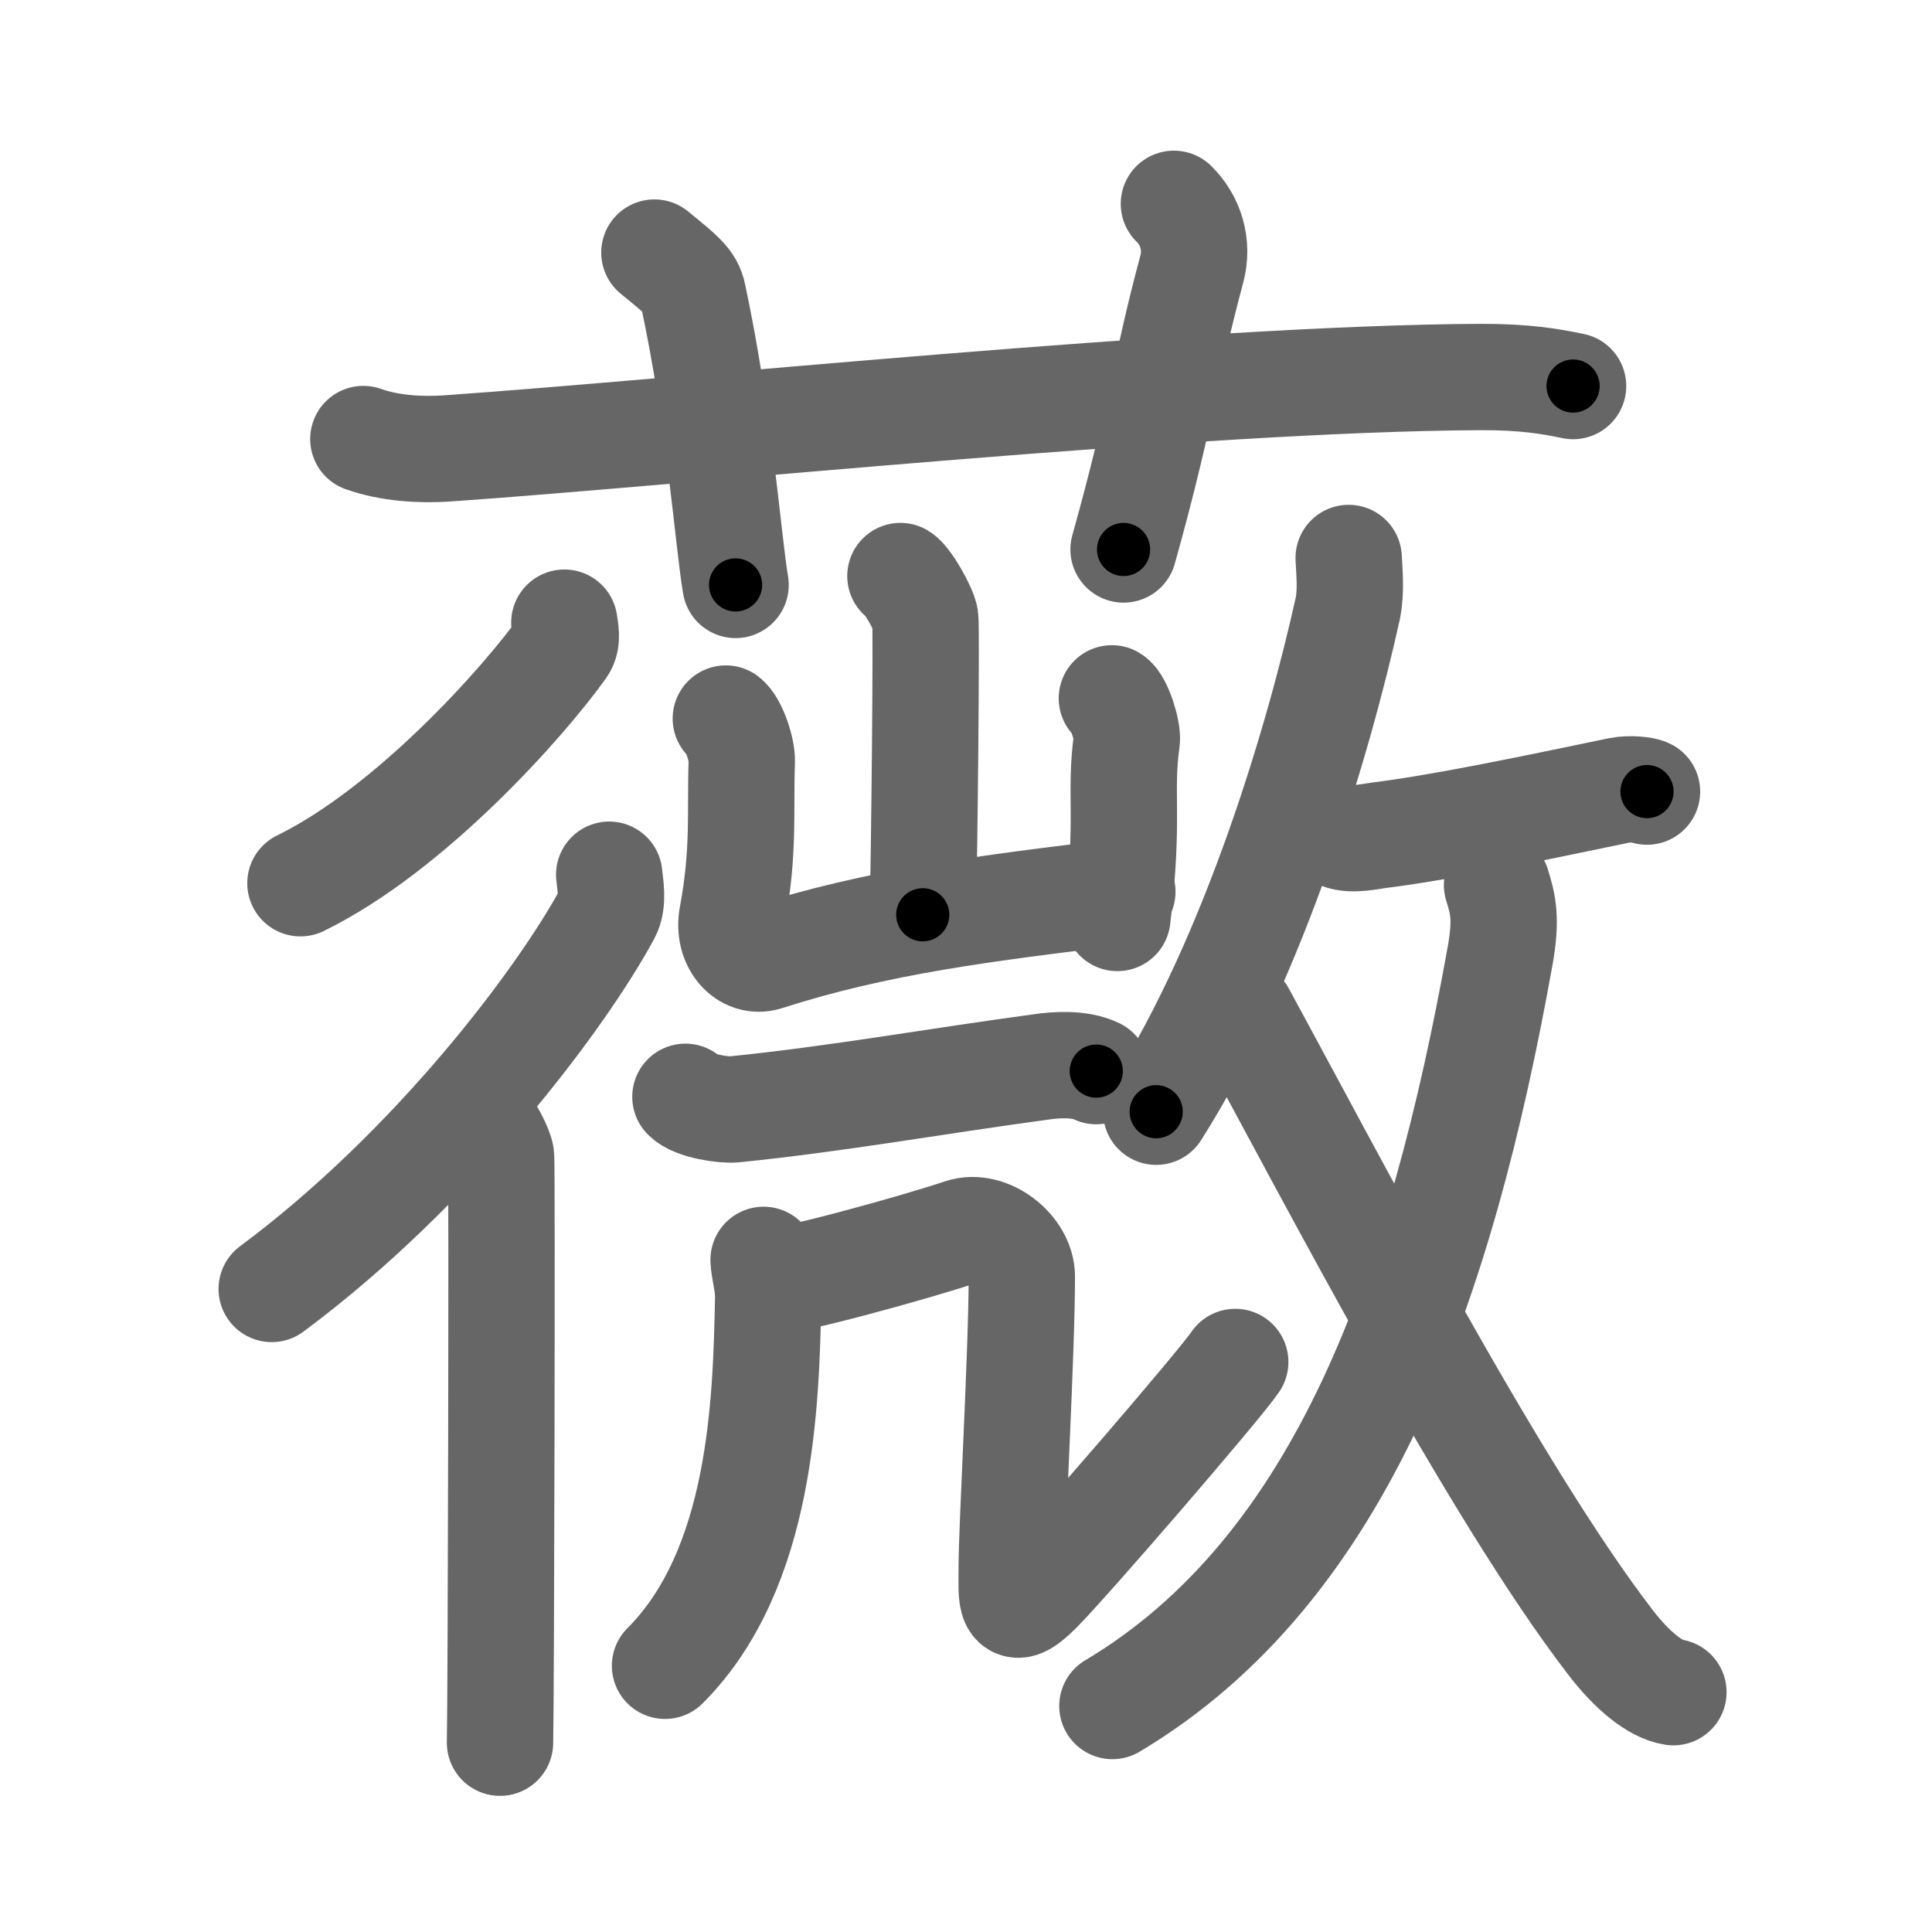 <svg xmlns="http://www.w3.org/2000/svg" viewBox="0 0 109 109" id="8587"><g fill="none" stroke="#666" stroke-width="6" stroke-linecap="round" stroke-linejoin="round"><g><g><path d="M20.5,24.77c1.49,0.53,3.23,0.63,4.72,0.53c13.71-0.96,42.51-3.96,58.31-4.03c2.49-0.01,3.98,0.25,5.22,0.51" /><path d="M36.92,14.25c1.53,1.25,2.02,1.63,2.18,2.4c1.53,7.19,1.96,13.74,2.4,16.35" /><path d="M66.23,11.5c0.94,0.92,1.38,2.29,1.01,3.68c-1.5,5.57-1.75,8.32-3.85,15.82" /></g><g><g><path d="M31.84,35.13c0.04,0.35,0.21,0.97-0.09,1.39c-2.13,3-8.55,10.25-14.8,13.31" /><g><path d="M34.37,49.35c0.05,0.55,0.26,1.53-0.11,2.21c-2.59,4.78-9.75,14.34-18.93,21.16" /><path d="M27.31,63.42c0.3,0.21,0.9,1.38,0.96,1.81c0.06,0.43,0,30.41-0.06,33.09" /></g></g><g><g><g><path d="M50.8,32.5c0.42,0.25,1.32,1.87,1.4,2.37s-0.05,13.62-0.14,16.74" /><path d="M40.95,40.54c0.45,0.34,0.93,1.76,0.9,2.44C41.75,45.75,42,48,41.31,51.7c-0.28,1.51,0.78,2.67,1.9,2.32C49.5,52,55.5,51.25,63.32,50.31" /><path d="M62.73,39.4c0.42,0.25,0.91,1.87,0.84,2.37c-0.42,3.06,0.16,4.31-0.53,10.02" /></g><g><g><path d="M38.67,61.88c0.51,0.54,2.2,0.76,2.73,0.71C47.25,62,52.75,61,58.84,60.18c0.64-0.09,2.05-0.22,3.01,0.25" /></g><g><g><path d="M43.08,71.08c0.02,0.54,0.28,1.39,0.26,2.17C43.22,79.08,43,88.5,37.52,93.98" /></g><path d="M43.5,72.25c0.42,0.25,7.97-1.82,10.75-2.75c1.5-0.5,3.4,1,3.4,2.52c0,4.23-0.57,14.14-0.57,16.4c0,1.74-0.18,3,1.5,1.32c1.68-1.68,10.27-11.64,11.11-12.9" /></g></g></g><g><g><path d="M76.09,31.48c0.03,0.72,0.16,1.88-0.06,2.89c-1.61,7.27-5.23,19.58-10.8,28.35" /><path d="M75.62,47.17c0.63,0.27,1.8,0,2.14-0.04c3.52-0.44,8.23-1.42,13.61-2.54c0.6-0.12,1.39-0.02,1.55,0.07" /></g><g><g><path d="M84.46,49.93c0.35,1.12,0.54,1.92,0.18,3.96c-3.33,18.57-8.89,34.61-21.88,42.36" /></g><path d="M70.08,57.21c4.98,9.13,14.13,26.8,20.78,35.45c1.22,1.59,2.52,2.65,3.55,2.81" /></g></g></g></g></g></g><g fill="none" stroke="#000" stroke-width="3" stroke-linecap="round" stroke-linejoin="round"><path d="M20.5,24.77c1.49,0.53,3.23,0.63,4.72,0.53c13.71-0.96,42.51-3.96,58.31-4.03c2.49-0.01,3.98,0.25,5.22,0.51" stroke-dasharray="68.499" stroke-dashoffset="68.499"><animate attributeName="stroke-dashoffset" values="68.499;68.499;0" dur="0.515s" fill="freeze" begin="0s;8587.click" /></path><path d="M36.92,14.25c1.53,1.25,2.02,1.63,2.18,2.4c1.53,7.19,1.96,13.74,2.4,16.35" stroke-dasharray="19.839" stroke-dashoffset="19.839"><animate attributeName="stroke-dashoffset" values="19.839" fill="freeze" begin="8587.click" /><animate attributeName="stroke-dashoffset" values="19.839;19.839;0" keyTimes="0;0.722;1" dur="0.713s" fill="freeze" begin="0s;8587.click" /></path><path d="M66.23,11.5c0.94,0.92,1.38,2.29,1.01,3.68c-1.5,5.57-1.75,8.32-3.85,15.82" stroke-dasharray="20.287" stroke-dashoffset="20.287"><animate attributeName="stroke-dashoffset" values="20.287" fill="freeze" begin="8587.click" /><animate attributeName="stroke-dashoffset" values="20.287;20.287;0" keyTimes="0;0.778;1" dur="0.916s" fill="freeze" begin="0s;8587.click" /></path><path d="M31.84,35.13c0.04,0.35,0.21,0.97-0.09,1.39c-2.13,3-8.55,10.25-14.8,13.31" stroke-dasharray="21.494" stroke-dashoffset="21.494"><animate attributeName="stroke-dashoffset" values="21.494" fill="freeze" begin="8587.click" /><animate attributeName="stroke-dashoffset" values="21.494;21.494;0" keyTimes="0;0.81;1" dur="1.131s" fill="freeze" begin="0s;8587.click" /></path><path d="M34.37,49.35c0.05,0.55,0.26,1.53-0.11,2.21c-2.59,4.78-9.75,14.34-18.93,21.16" stroke-dasharray="30.823" stroke-dashoffset="30.823"><animate attributeName="stroke-dashoffset" values="30.823" fill="freeze" begin="8587.click" /><animate attributeName="stroke-dashoffset" values="30.823;30.823;0" keyTimes="0;0.786;1" dur="1.439s" fill="freeze" begin="0s;8587.click" /></path><path d="M27.31,63.42c0.3,0.21,0.9,1.38,0.96,1.81c0.06,0.43,0,30.41-0.06,33.09" stroke-dasharray="35.164" stroke-dashoffset="35.164"><animate attributeName="stroke-dashoffset" values="35.164" fill="freeze" begin="8587.click" /><animate attributeName="stroke-dashoffset" values="35.164;35.164;0" keyTimes="0;0.803;1" dur="1.791s" fill="freeze" begin="0s;8587.click" /></path><path d="M50.8,32.5c0.42,0.25,1.32,1.87,1.4,2.37s-0.05,13.62-0.14,16.74" stroke-dasharray="19.527" stroke-dashoffset="19.527"><animate attributeName="stroke-dashoffset" values="19.527" fill="freeze" begin="8587.click" /><animate attributeName="stroke-dashoffset" values="19.527;19.527;0" keyTimes="0;0.902;1" dur="1.986s" fill="freeze" begin="0s;8587.click" /></path><path d="M40.95,40.54c0.45,0.34,0.93,1.76,0.9,2.44C41.75,45.75,42,48,41.31,51.7c-0.28,1.51,0.78,2.67,1.9,2.32C49.5,52,55.5,51.25,63.32,50.31" stroke-dasharray="35.503" stroke-dashoffset="35.503"><animate attributeName="stroke-dashoffset" values="35.503" fill="freeze" begin="8587.click" /><animate attributeName="stroke-dashoffset" values="35.503;35.503;0" keyTimes="0;0.848;1" dur="2.341s" fill="freeze" begin="0s;8587.click" /></path><path d="M62.73,39.4c0.42,0.25,0.91,1.87,0.84,2.37c-0.42,3.06,0.16,4.31-0.53,10.02" stroke-dasharray="12.617" stroke-dashoffset="12.617"><animate attributeName="stroke-dashoffset" values="12.617" fill="freeze" begin="8587.click" /><animate attributeName="stroke-dashoffset" values="12.617;12.617;0" keyTimes="0;0.949;1" dur="2.467s" fill="freeze" begin="0s;8587.click" /></path><path d="M38.67,61.88c0.51,0.54,2.2,0.76,2.73,0.71C47.25,62,52.75,61,58.84,60.18c0.64-0.09,2.05-0.22,3.01,0.25" stroke-dasharray="23.545" stroke-dashoffset="23.545"><animate attributeName="stroke-dashoffset" values="23.545" fill="freeze" begin="8587.click" /><animate attributeName="stroke-dashoffset" values="23.545;23.545;0" keyTimes="0;0.913;1" dur="2.702s" fill="freeze" begin="0s;8587.click" /></path><path d="M43.08,71.08c0.02,0.54,0.28,1.39,0.26,2.17C43.22,79.08,43,88.5,37.52,93.98" stroke-dasharray="24.261" stroke-dashoffset="24.261"><animate attributeName="stroke-dashoffset" values="24.261" fill="freeze" begin="8587.click" /><animate attributeName="stroke-dashoffset" values="24.261;24.261;0" keyTimes="0;0.917;1" dur="2.945s" fill="freeze" begin="0s;8587.click" /></path><path d="M43.5,72.25c0.42,0.25,7.97-1.82,10.75-2.75c1.5-0.5,3.4,1,3.4,2.52c0,4.23-0.57,14.14-0.57,16.4c0,1.74-0.18,3,1.5,1.32c1.68-1.68,10.27-11.64,11.11-12.9" stroke-dasharray="53.047" stroke-dashoffset="53.047"><animate attributeName="stroke-dashoffset" values="53.047" fill="freeze" begin="8587.click" /><animate attributeName="stroke-dashoffset" values="53.047;53.047;0" keyTimes="0;0.847;1" dur="3.475s" fill="freeze" begin="0s;8587.click" /></path><path d="M76.09,31.48c0.03,0.72,0.16,1.88-0.06,2.89c-1.61,7.27-5.23,19.58-10.8,28.35" stroke-dasharray="33.373" stroke-dashoffset="33.373"><animate attributeName="stroke-dashoffset" values="33.373" fill="freeze" begin="8587.click" /><animate attributeName="stroke-dashoffset" values="33.373;33.373;0" keyTimes="0;0.912;1" dur="3.809s" fill="freeze" begin="0s;8587.click" /></path><path d="M75.62,47.17c0.63,0.27,1.8,0,2.14-0.04c3.52-0.44,8.23-1.42,13.61-2.54c0.6-0.12,1.39-0.02,1.55,0.07" stroke-dasharray="17.581" stroke-dashoffset="17.581"><animate attributeName="stroke-dashoffset" values="17.581" fill="freeze" begin="8587.click" /><animate attributeName="stroke-dashoffset" values="17.581;17.581;0" keyTimes="0;0.956;1" dur="3.985s" fill="freeze" begin="0s;8587.click" /></path><path d="M84.46,49.93c0.35,1.12,0.54,1.92,0.18,3.96c-3.33,18.57-8.89,34.61-21.88,42.36" stroke-dasharray="53.188" stroke-dashoffset="53.188"><animate attributeName="stroke-dashoffset" values="53.188" fill="freeze" begin="8587.click" /><animate attributeName="stroke-dashoffset" values="53.188;53.188;0" keyTimes="0;0.882;1" dur="4.517s" fill="freeze" begin="0s;8587.click" /></path><path d="M70.08,57.21c4.98,9.13,14.13,26.8,20.78,35.45c1.22,1.59,2.52,2.65,3.55,2.81" stroke-dasharray="45.746" stroke-dashoffset="45.746"><animate attributeName="stroke-dashoffset" values="45.746" fill="freeze" begin="8587.click" /><animate attributeName="stroke-dashoffset" values="45.746;45.746;0" keyTimes="0;0.908;1" dur="4.974s" fill="freeze" begin="0s;8587.click" /></path></g></svg>